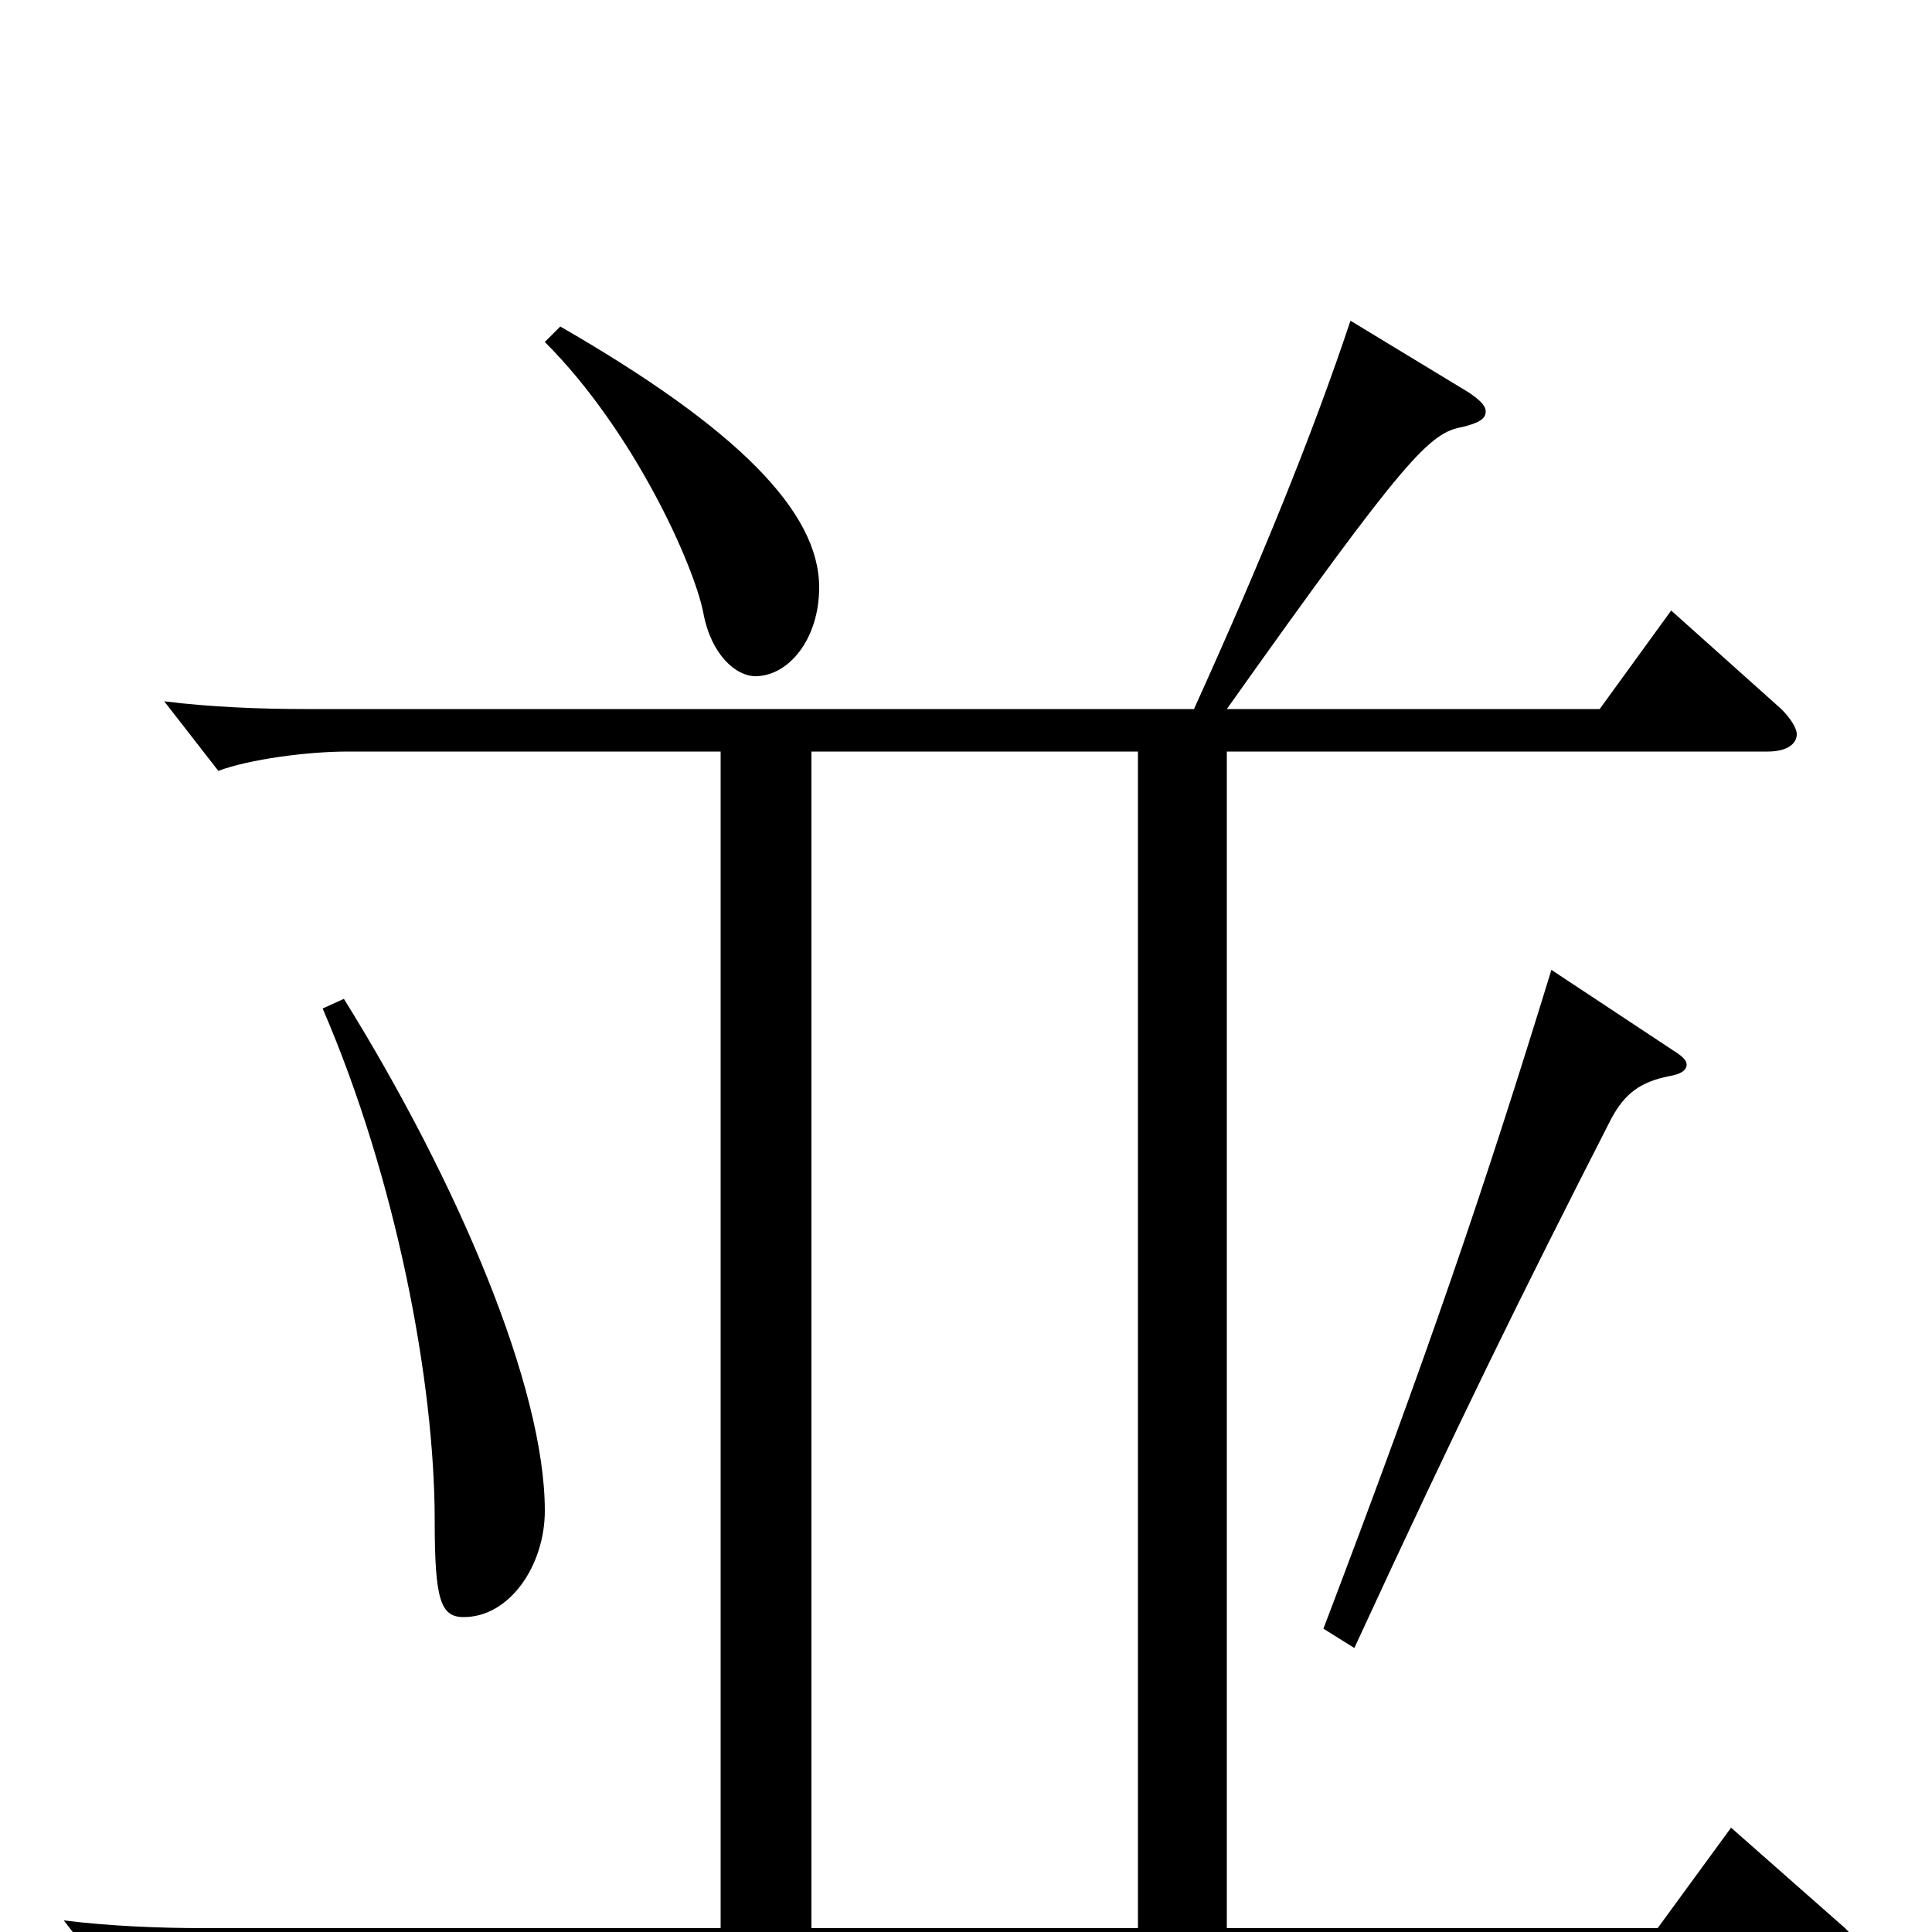 <svg xmlns="http://www.w3.org/2000/svg" viewBox="0 -1000 1000 1000">
	<path fill="#000000" d="M158 -633C135 -633 109 -634 85 -637L113 -601C129 -607 159 -611 180 -611H373V-2H106C83 -2 57 -3 33 -6L61 30C77 24 107 20 128 20H948C959 20 964 17 964 12C964 8 961 4 955 -2L896 -54L858 -2H635V-611H915C925 -611 930 -615 930 -620C930 -623 927 -628 922 -633L865 -684L828 -633H635C728 -764 740 -776 757 -779C765 -781 769 -783 769 -787C769 -790 766 -793 760 -797L699 -834C679 -774 652 -708 618 -633ZM589 -2H420V-611H589ZM282 -823C328 -777 359 -708 364 -683C368 -661 381 -650 391 -650C408 -650 424 -669 424 -696C424 -735 382 -778 290 -831ZM167 -478C205 -390 225 -285 225 -213C225 -172 228 -163 240 -163C264 -163 282 -190 282 -218C282 -282 237 -388 178 -483ZM803 -498C768 -384 739 -299 685 -157L701 -147C755 -264 787 -329 834 -421C841 -434 849 -440 864 -443C870 -444 873 -446 873 -449C873 -451 871 -453 868 -455Z"/>
</svg>